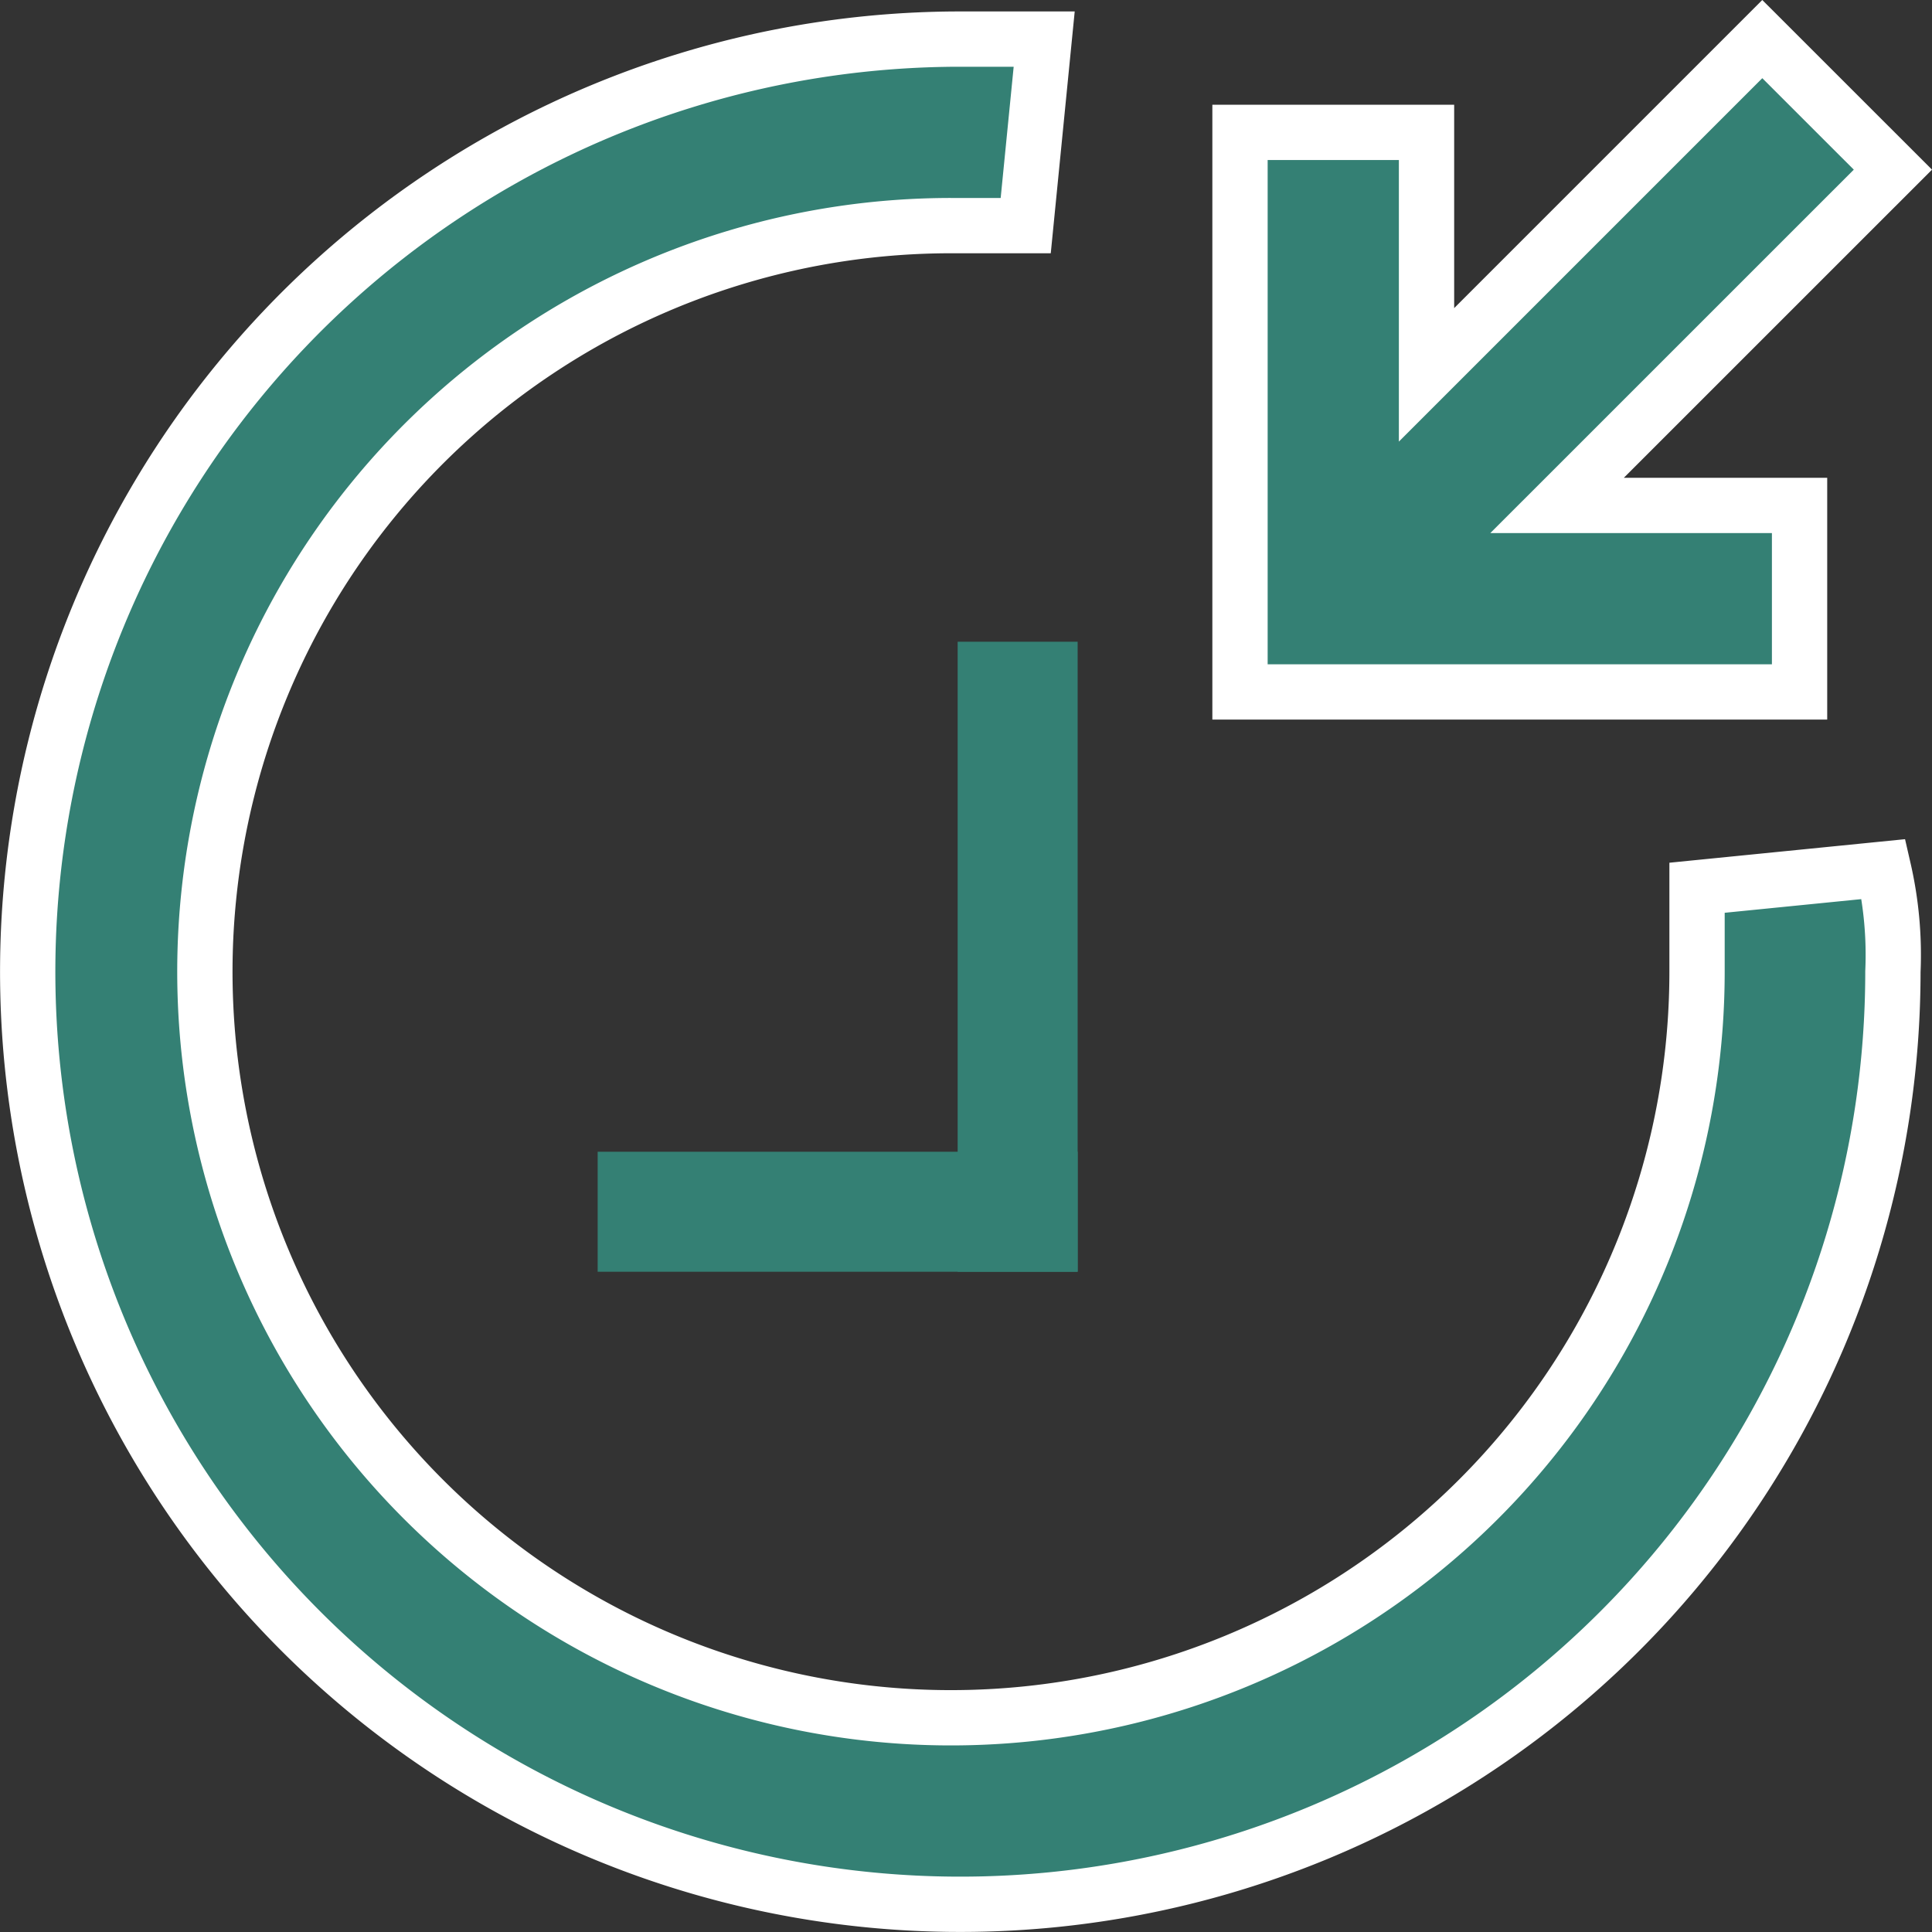 <svg xmlns="http://www.w3.org/2000/svg" width="34.938" height="34.938" viewBox="0 0 34.938 34.938">
  <rect x="0" y="0" width="34.938" height="34.938" fill="#333333" stroke="none"/>
  <g id="Group_5" data-name="Group 5" transform="translate(-327.5 -649.206)">
    <g id="svgexport-18_28_" data-name="svgexport-18 (28)" transform="translate(328 649.913)">
      <path id="Path_7" data-name="Path 7" d="M33.562,15.01l-3.373.337v1.518A13.492,13.492,0,1,1,16.7,3.373h1.349L18.383,0H16.865A16.865,16.865,0,1,0,33.731,16.865,6.918,6.918,0,0,0,33.562,15.01Z" fill="#348074" stroke="#fff" stroke-width="1"/>
      <path id="Path_8" data-name="Path 8" d="M254.641,2.361,252.279,0l-6.072,6.072V1.687h-3.373V11.806h10.119V8.433h-4.385Z" transform="translate(-220.91)" fill="#348074" stroke="#fff" stroke-width="1"/>
    </g>
    <rect id="Rectangle_1" data-name="Rectangle 1" width="2.17" height="11.393" transform="translate(344.818 660.811)" fill="#348074"/>
    <rect id="Rectangle_2" data-name="Rectangle 2" width="2.17" height="8.68" transform="translate(338.308 672.204) rotate(-90)" fill="#348074"/>
  </g>
</svg>
